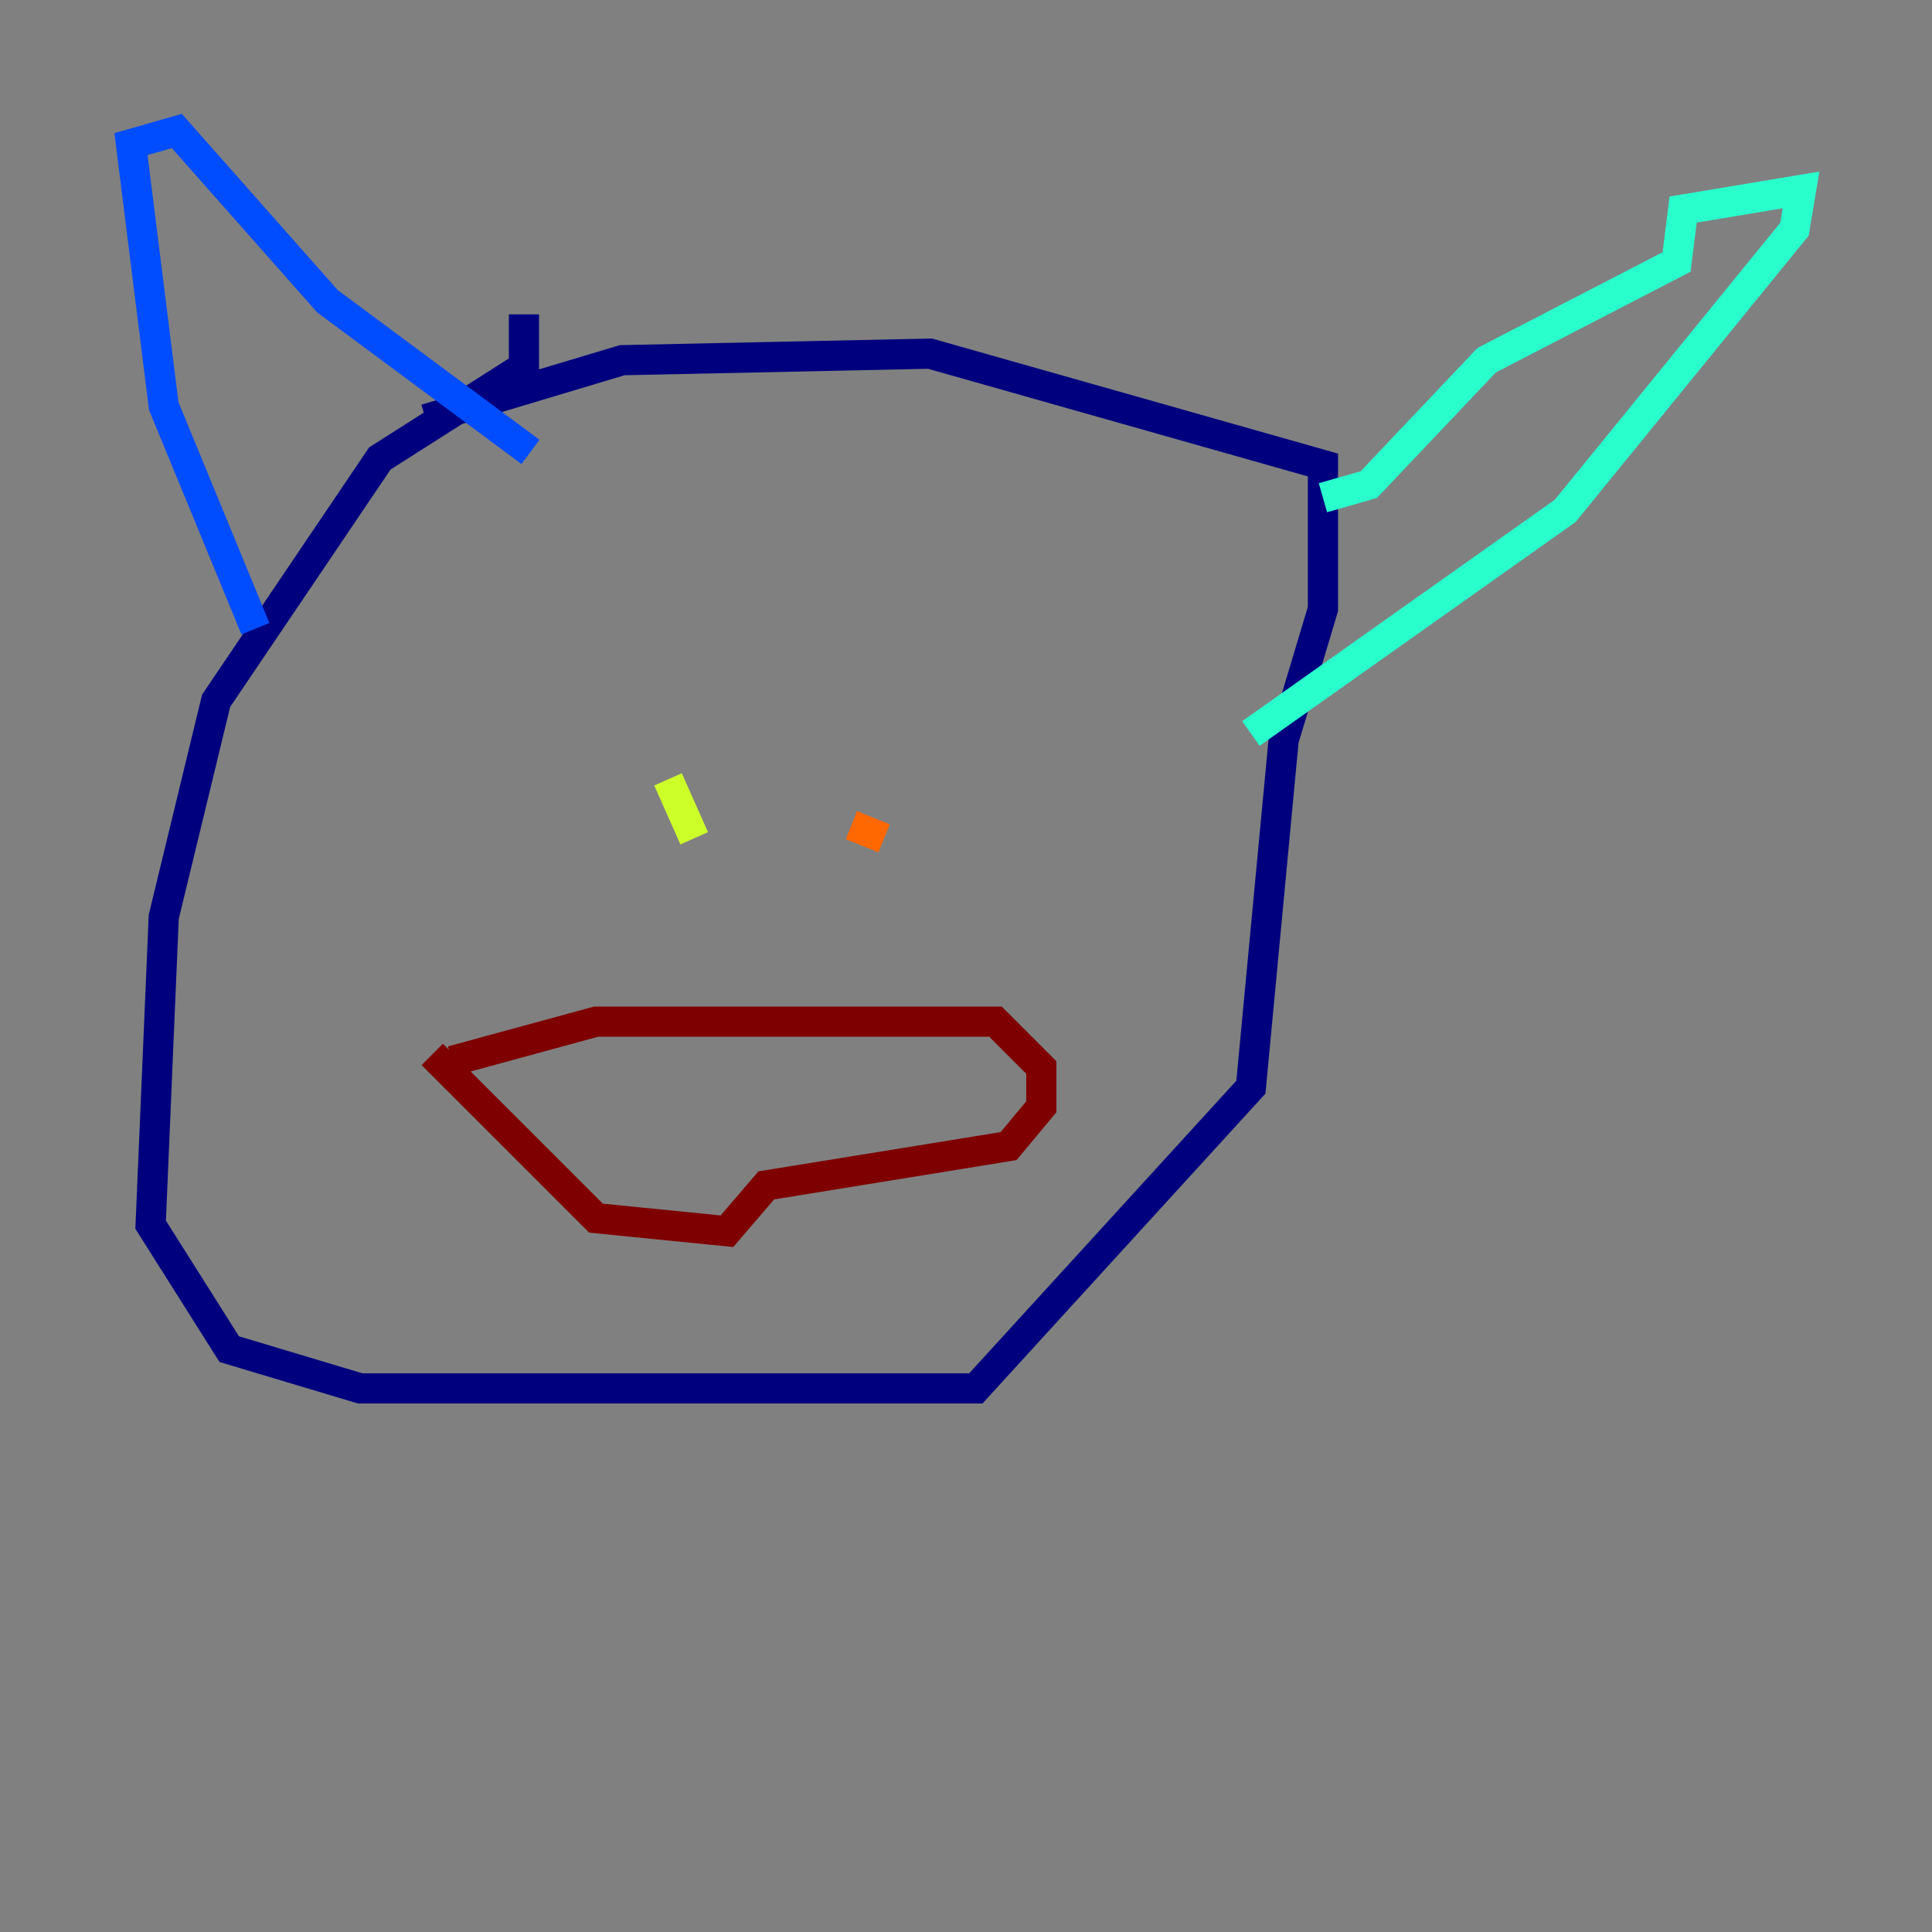 <?xml version="1.0" encoding="utf-8" ?>
<svg baseProfile="tiny" height="128" version="1.2" viewBox="0,0,128,128" width="128" xmlns="http://www.w3.org/2000/svg" xmlns:ev="http://www.w3.org/2001/xml-events" xmlns:xlink="http://www.w3.org/1999/xlink"><rect x="0" y="0" width="128" height="128" fill="#808080" stroke="none"/><defs /><polyline fill="none" points="34.712,20.827 34.712,24.298 25.166,30.373 14.319,46.427 10.848,60.746 9.98,81.139 15.186,89.383 23.864,91.986 64.651,91.986 82.875,72.027 85.044,49.031 87.647,40.352 87.647,30.807 61.614,23.43 41.22,23.864 28.203,27.77" stroke="#00007f" stroke-width="2" /><polyline fill="none" points="16.922,41.654 10.848,26.902 8.678,9.546 11.715,8.678 21.695,19.959 35.146,29.939" stroke="#004cff" stroke-width="2" /><polyline fill="none" points="87.647,32.976 90.685,32.108 98.495,23.864 111.078,17.356 111.512,13.885 119.322,12.583 118.888,15.186 103.702,33.844 82.875,48.597" stroke="#29ffcd" stroke-width="2" /><polyline fill="none" points="44.258,51.634 45.993,55.539" stroke="#cdff29" stroke-width="2" /><polyline fill="none" points="56.407,54.671 58.576,55.539" stroke="#ff6700" stroke-width="2" /><polyline fill="none" points="28.637,69.858 39.485,80.705 48.163,81.573 50.766,78.536 66.82,75.932 68.99,73.329 68.99,70.725 65.953,67.688 39.485,67.688 29.939,70.291" stroke="#7f0000" stroke-width="2" /></svg>